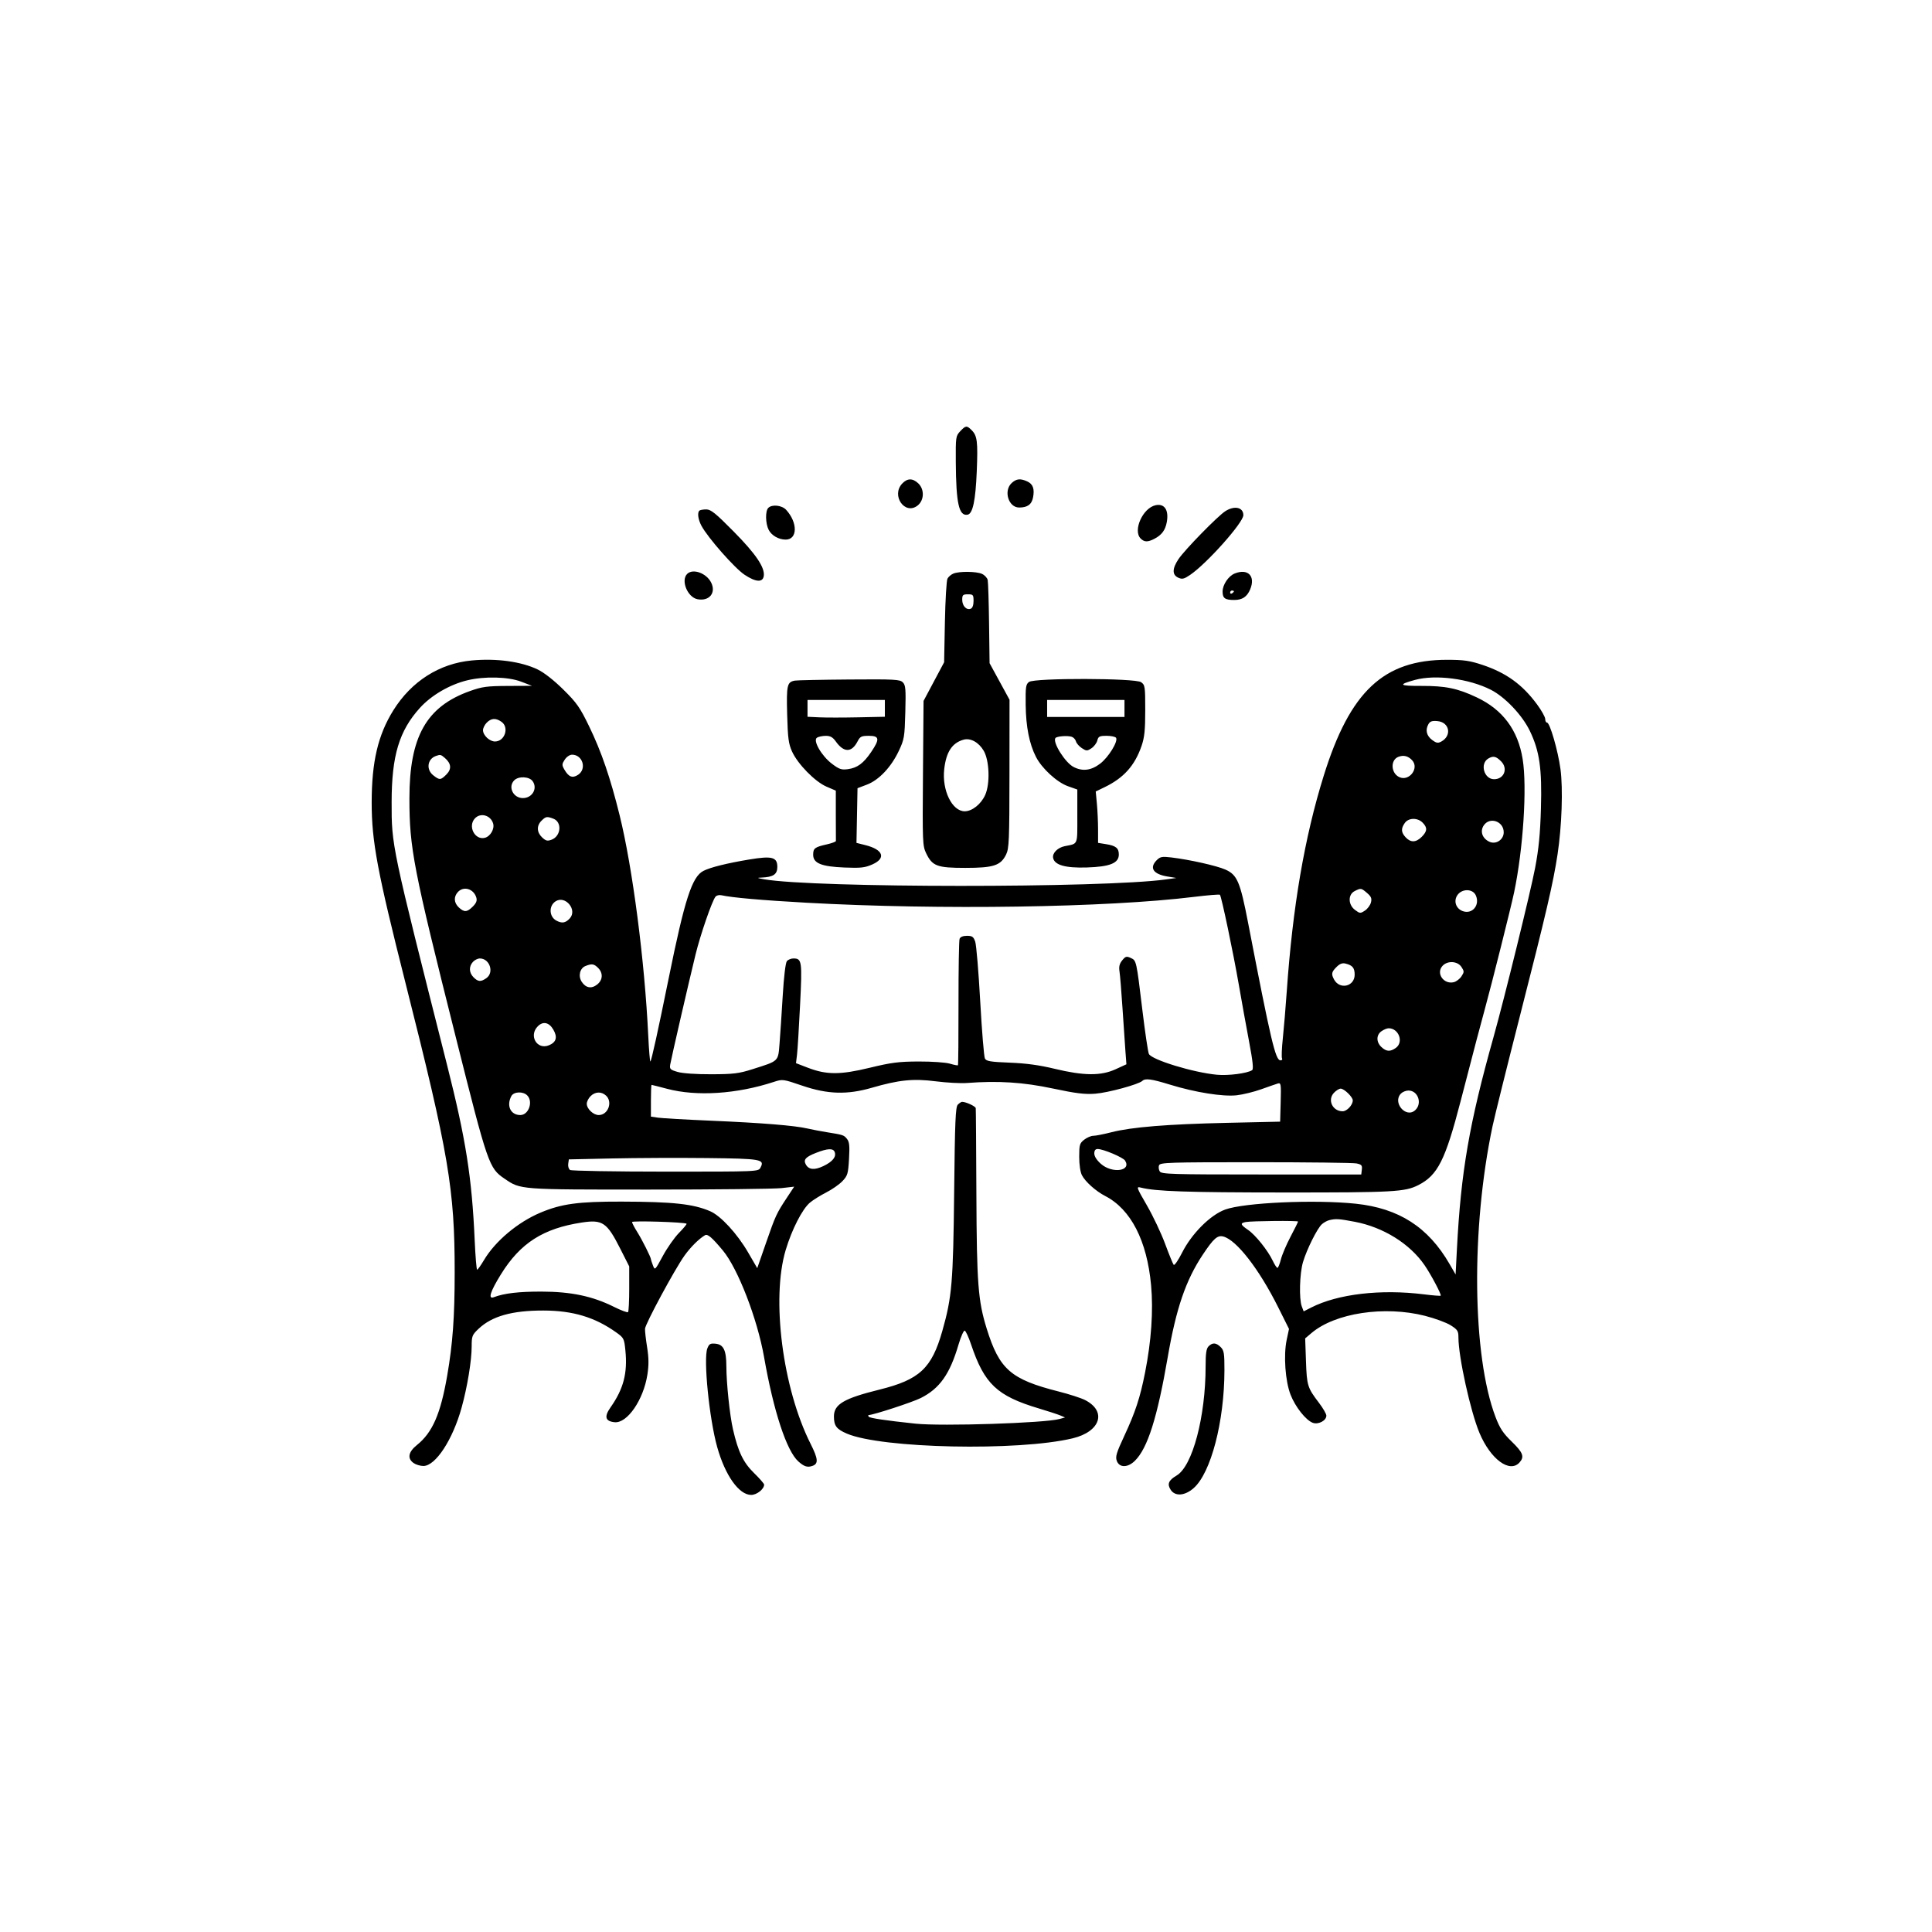 <svg xmlns="http://www.w3.org/2000/svg" width="1024" height="1024" viewBox="0 0 1024 1024" version="1.1">
	<path d="M 508.924 228.584 C 506.592 231.071, 506.503 231.689, 506.590 244.834 C 506.735 266.906, 508.256 273.675, 512.871 272.786 C 515.592 272.262, 517.068 265.271, 517.698 249.932 C 518.350 234.043, 517.969 230.969, 514.975 227.975 C 512.421 225.421, 511.836 225.480, 508.924 228.584 M 478.174 256.314 C 472.215 262.657, 479.635 273.221, 486.343 267.945 C 489.885 265.159, 490.054 259.339, 486.686 256.174 C 483.701 253.371, 480.896 253.417, 478.174 256.314 M 536.189 256.039 C 531.786 260.141, 534.514 269, 540.181 269 C 544.608 269, 546.843 267.355, 547.552 263.575 C 548.405 259.029, 547.484 256.541, 544.434 255.152 C 540.796 253.494, 538.675 253.722, 536.189 256.039 M 612.500 267.775 C 605.714 269.217, 600.336 281.193, 604.571 285.429 C 606.510 287.367, 608.306 287.410, 611.802 285.602 C 615.744 283.564, 617.658 280.994, 618.427 276.706 C 619.571 270.326, 617.213 266.773, 612.500 267.775 M 407.200 269.200 C 405.560 270.840, 405.688 277.497, 407.425 280.855 C 408.973 283.848, 412.737 286, 416.425 286 C 422.734 286, 422.891 277.046, 416.701 270.250 C 414.444 267.772, 409.207 267.193, 407.200 269.200 M 649.500 270.897 C 645.514 273.408, 627.859 291.474, 624.588 296.390 C 621.263 301.386, 621.225 304.690, 624.475 306.171 C 626.577 307.128, 627.521 306.915, 630.725 304.756 C 639.537 298.822, 659 276.998, 659 273.051 C 659 268.884, 654.365 267.833, 649.500 270.897 M 370.667 270.667 C 369.517 271.816, 370.016 275.373, 371.792 278.691 C 375.176 285.013, 389.380 301.146, 394.631 304.631 C 400.611 308.600, 404.312 308.825, 404.820 305.249 C 405.455 300.774, 400.581 293.582, 388.893 281.750 C 379.244 271.981, 376.785 270, 374.310 270 C 372.673 270, 371.033 270.300, 370.667 270.667 M 364.200 304.200 C 360.737 307.663, 364.420 316.613, 369.717 317.607 C 375.984 318.782, 379.688 314.170, 376.883 308.684 C 374.340 303.712, 367.209 301.191, 364.200 304.200 M 505.315 304.007 C 504.114 304.491, 502.703 305.700, 502.180 306.694 C 501.657 307.687, 501.043 318.067, 500.816 329.761 L 500.403 351.022 494.952 361.261 L 489.500 371.500 489.195 409.821 C 488.902 446.644, 488.970 448.306, 490.924 452.343 C 494.175 459.059, 496.724 460, 511.654 459.998 C 526.608 459.997, 530.397 458.754, 533.252 452.919 C 534.828 449.696, 535.007 445.412, 535.037 410.107 L 535.070 370.877 529.785 361.189 L 524.500 351.500 524.225 330.500 C 524.074 318.950, 523.748 308.565, 523.499 307.421 C 523.251 306.278, 521.891 304.816, 520.477 304.171 C 517.504 302.817, 508.511 302.719, 505.315 304.007 M 654.388 303.980 C 651.092 305.312, 648 309.934, 648 313.528 C 648 317.079, 649.266 318, 654.148 318 C 658.453 318, 660.966 316.325, 662.629 312.346 C 665.556 305.340, 661.418 301.140, 654.388 303.980 M 652 314.059 C 652 314.641, 652.450 314.840, 653 314.500 C 653.550 314.160, 654 313.684, 654 313.441 C 654 313.198, 653.550 313, 653 313 C 652.450 313, 652 313.477, 652 314.059 M 510 317.878 C 510 321.139, 512.232 323.509, 514.487 322.643 C 515.442 322.277, 516 320.761, 516 318.531 C 516 315.274, 515.767 315, 513 315 C 510.362 315, 510 315.347, 510 317.878 M 250 350.062 C 232.891 351.668, 218.063 361.105, 208.473 376.491 C 200.344 389.534, 197 403.783, 197 425.381 C 197.001 446.048, 199.949 461.756, 215.045 521.500 C 237.874 611.850, 241.009 630.330, 240.991 674.411 C 240.982 698.143, 239.959 712.221, 237.008 729.211 C 233.481 749.521, 229.214 759.279, 220.955 765.916 C 216.398 769.578, 215.771 773.026, 219.223 775.443 C 220.445 776.299, 222.772 777, 224.394 777 C 230.843 777, 239.933 763.137, 244.654 746.103 C 247.692 735.143, 249.991 721.164, 249.996 713.618 C 250 708.133, 250.250 707.501, 253.700 704.247 C 260.772 697.577, 271.421 694.584, 288 694.610 C 303.639 694.633, 315.336 698.152, 326.659 706.238 C 330.646 709.085, 330.845 709.484, 331.478 715.854 C 332.667 727.818, 330.476 736.158, 323.560 745.992 C 320.126 750.875, 320.810 753.310, 325.752 753.806 C 332.438 754.477, 341.046 741.978, 343.134 728.569 C 343.925 723.489, 343.886 719.746, 342.985 714.108 C 342.317 709.923, 341.816 705.502, 341.871 704.283 C 341.987 701.730, 357.530 672.903, 362.733 665.590 C 365.976 661.032, 370.404 656.617, 373.665 654.691 C 375.045 653.875, 377.358 655.852, 383.133 662.780 C 391.098 672.336, 401.417 699.022, 404.964 719.239 C 410.014 748.023, 416.912 769.021, 423.151 774.601 C 426.251 777.374, 428.030 777.912, 430.750 776.901 C 433.856 775.746, 433.603 773.148, 429.615 765.225 C 414.802 735.796, 408.709 688.336, 416.432 662.537 C 419.694 651.640, 425.224 640.830, 429.287 637.412 C 430.943 636.018, 434.818 633.598, 437.899 632.034 C 440.980 630.469, 444.850 627.768, 446.500 626.032 C 449.243 623.145, 449.543 622.134, 450 614.238 C 450.403 607.285, 450.189 605.217, 448.904 603.632 C 447.244 601.583, 447.001 601.503, 438 600.056 C 434.975 599.570, 430.475 598.707, 428 598.138 C 421.081 596.549, 403.914 595.155, 377 593.999 C 363.525 593.420, 350.813 592.693, 348.750 592.385 L 345 591.824 345 583.412 C 345 578.785, 345.153 575, 345.340 575 C 345.527 575, 349.240 575.942, 353.590 577.094 C 369.270 581.246, 390.530 579.866, 410.179 573.421 C 414.781 571.912, 415.028 571.945, 425.266 575.443 C 438.627 580.008, 449.031 580.321, 462.046 576.547 C 476.530 572.348, 484.010 571.593, 495.974 573.120 C 501.764 573.858, 509.200 574.258, 512.500 574.007 C 529.088 572.747, 542.282 573.594, 558 576.927 C 570.293 579.534, 574.948 580.105, 580.500 579.687 C 587.247 579.179, 603.496 574.761, 605.450 572.903 C 607.018 571.413, 610.275 571.853, 620.130 574.886 C 633.496 579, 648.175 581.339, 655.488 580.518 C 658.781 580.149, 664.631 578.714, 668.488 577.329 C 672.345 575.944, 676.304 574.572, 677.286 574.280 C 678.933 573.789, 679.050 574.558, 678.786 584.124 L 678.500 594.500 650.500 595.126 C 618.698 595.837, 599.845 597.368, 589.090 600.110 C 585.015 601.150, 580.688 602, 579.475 602 C 578.262 602, 576.084 602.933, 574.635 604.073 C 572.238 605.958, 572 606.776, 572 613.122 C 572 617.259, 572.590 621.240, 573.449 622.901 C 575.240 626.364, 580.834 631.358, 585.778 633.907 C 599.381 640.919, 607.944 657.588, 610.104 681.258 C 611.333 694.720, 610.226 710.724, 606.905 727.500 C 604.264 740.847, 601.778 748.420, 595.874 761.104 C 591.676 770.124, 591.089 772.104, 591.945 774.354 C 593.332 778.002, 597.759 777.954, 601.519 774.250 C 608.265 767.605, 613.391 751.419, 618.932 719.274 C 623.374 693.503, 628.478 678.572, 637.466 665.050 C 643.180 656.455, 645.266 654.599, 648.339 655.370 C 655.326 657.124, 667.355 672.621, 677.492 692.930 L 683.197 704.359 681.960 710.187 C 680.238 718.302, 681.212 732.009, 684.023 739.218 C 686.549 745.696, 692.081 752.700, 695.782 754.107 C 698.709 755.220, 703 752.968, 703 750.319 C 703 749.420, 701.256 746.393, 699.125 743.592 C 692.987 735.525, 692.645 734.431, 692.192 721.435 L 691.771 709.371 695.135 706.522 C 707.665 695.913, 733.756 691.959, 755.252 697.412 C 760.482 698.739, 766.615 700.994, 768.881 702.425 C 772.547 704.739, 773 705.450, 773 708.887 C 773 719.164, 779.395 748.170, 784.158 759.500 C 790.006 773.409, 800.150 780.912, 805.345 775.171 C 808.092 772.136, 807.271 769.912, 801.250 764.074 C 796.644 759.610, 794.934 757.014, 792.659 751.034 C 780.302 718.567, 779.601 651.196, 791.058 597 C 792.162 591.775, 798.699 565.450, 805.585 538.500 C 819.516 483.971, 823.258 467.898, 825.541 452.786 C 827.806 437.784, 828.480 418.064, 827.083 407.635 C 825.779 397.902, 821.468 383, 819.956 383 C 819.430 383, 819 382.150, 819 381.110 C 819 380.071, 817.055 376.583, 814.678 373.360 C 806.883 362.789, 798.333 356.607, 785.684 352.395 C 779.012 350.173, 775.851 349.716, 767.073 349.708 C 733.335 349.675, 715.518 366.413, 701.572 411.241 C 691.417 443.883, 685.136 480.563, 682.007 525.500 C 681.432 533.750, 680.498 544.893, 679.930 550.262 C 679.362 555.631, 679.172 560.469, 679.507 561.012 C 679.843 561.555, 679.460 562, 678.656 562 C 676.024 562, 673.602 551.699, 661.493 489 C 657.307 467.329, 655.737 463.656, 649.472 460.885 C 644.881 458.854, 630.369 455.600, 620.852 454.467 C 615.924 453.881, 614.937 454.063, 613.102 455.898 C 609.036 459.964, 611.199 463.310, 618.700 464.554 L 623.500 465.351 618 466.113 C 584.771 470.718, 431.463 470.663, 405 466.037 C 401.177 465.369, 400.979 465.232, 403.685 465.125 C 409.833 464.884, 412 463.418, 412 459.500 C 412 454.273, 409.227 453.538, 397.121 455.552 C 385.220 457.533, 376.456 459.713, 372.804 461.601 C 366.761 464.726, 362.915 476.629, 354.419 518.500 C 348.790 546.242, 345.326 562.007, 344.727 562.607 C 344.470 562.863, 343.953 556.644, 343.578 548.787 C 341.693 509.272, 335.258 459.762, 328.416 432.118 C 323.467 412.126, 318.777 398.442, 312.264 385 C 307.373 374.907, 305.702 372.521, 298.596 365.500 C 293.615 360.578, 288.384 356.479, 285 354.846 C 276.260 350.628, 263.112 348.831, 250 350.062 M 247.645 360.584 C 238.358 362.832, 228.612 368.509, 222.563 375.193 C 211.567 387.344, 207.600 400.526, 207.573 425 C 207.547 448.403, 207.329 447.367, 236.985 564.600 C 246.932 603.921, 250.111 624.089, 251.587 657.250 C 251.973 665.913, 252.561 672.991, 252.894 672.980 C 253.227 672.969, 254.850 670.685, 256.500 667.905 C 262.490 657.810, 274.428 647.784, 286.502 642.707 C 297.613 638.035, 306.529 636.822, 329.359 636.877 C 356.691 636.944, 367.468 638.111, 376.410 641.976 C 382.017 644.399, 390.745 653.885, 396.533 663.848 L 401.355 672.147 405.982 658.823 C 411.050 644.231, 411.541 643.169, 417.122 634.725 L 420.939 628.951 414.219 629.725 C 410.524 630.151, 378.925 630.500, 344 630.500 C 274.882 630.500, 276.028 630.586, 267.427 624.736 C 259.165 619.118, 258.596 617.465, 241.580 549.749 C 219.015 459.949, 217 449.571, 217 423.127 C 217 390.449, 225.988 374.509, 249.056 366.278 C 255.576 363.952, 258.080 363.615, 269.232 363.561 L 281.964 363.500 276.232 361.302 C 269.391 358.678, 256.822 358.362, 247.645 360.584 M 750 360.362 C 740.784 362.876, 741.507 363.585, 753.247 363.546 C 766.174 363.503, 772.541 364.819, 782.738 369.641 C 796.535 376.165, 804.557 386.958, 807.038 402.333 C 809.445 417.259, 807.351 449.873, 802.498 473.039 C 800.872 480.801, 790.551 521.939, 786.952 535 C 784.480 543.975, 782.114 552.967, 774.123 583.768 C 766.051 614.877, 762.013 622.892, 751.786 628.109 C 744.670 631.740, 738.764 632.065, 680.500 632.037 C 628.955 632.013, 612.664 631.460, 604.710 629.463 C 602.149 628.821, 602.260 629.148, 607.921 638.947 C 611.146 644.529, 615.479 653.687, 617.550 659.298 C 619.621 664.909, 621.661 669.894, 622.082 670.375 C 622.504 670.856, 624.499 667.974, 626.515 663.970 C 631.604 653.864, 641.460 643.988, 649.334 641.103 C 659.452 637.396, 696.928 635.710, 718.552 637.989 C 741.449 640.402, 757 650.404, 768.322 670 L 771.500 675.500 772.199 662 C 774.324 621.004, 778.738 595.467, 791.646 549.500 C 797.332 529.253, 811.226 472.743, 813.633 460.074 C 815.561 449.926, 816.341 441.957, 816.725 428.500 C 817.328 407.346, 816.011 398.137, 810.850 387.400 C 806.823 379.025, 797.682 369.393, 790.126 365.564 C 778.541 359.693, 760.858 357.401, 750 360.362 M 421.323 360.736 C 417.163 361.469, 416.793 363.093, 417.214 378.714 C 417.553 391.235, 417.949 394.238, 419.800 398.317 C 422.828 404.988, 431.975 414.313, 438.059 416.930 L 443 419.056 443 432.028 C 443 439.163, 443.022 445.324, 443.049 445.720 C 443.077 446.115, 440.923 446.929, 438.264 447.528 C 431.825 448.978, 431 449.604, 431 453.033 C 431 457.541, 435.341 459.311, 447.611 459.807 C 456.213 460.155, 458.414 459.910, 462.361 458.165 C 469.771 454.887, 468.144 450.317, 458.724 447.950 L 453.948 446.749 454.224 432.256 L 454.500 417.762 459.500 415.861 C 465.863 413.441, 472.314 406.618, 476.386 398 C 479.274 391.887, 479.480 390.662, 479.835 377.428 C 480.165 365.167, 479.993 363.136, 478.505 361.647 C 476.968 360.111, 474.118 359.960, 450.148 360.146 C 435.492 360.260, 422.520 360.525, 421.323 360.736 M 545.414 361.439 C 543.716 362.681, 543.515 364.065, 543.634 373.694 C 543.778 385.266, 545.562 394.262, 549.085 401.167 C 552.216 407.305, 560.219 414.640, 566.038 416.707 L 571 418.469 571 432.667 C 571 448.260, 571.510 447.046, 564.354 448.482 C 560.600 449.235, 557.693 452.145, 558.165 454.676 C 558.877 458.487, 564.640 460.137, 576 459.781 C 588.299 459.396, 593 457.495, 593 452.907 C 593 449.514, 591.439 448.254, 586.200 447.416 L 582 446.744 581.993 439.622 C 581.989 435.705, 581.711 429.575, 581.374 426 L 580.763 419.500 585.518 417.197 C 595.630 412.299, 601.469 405.764, 605.060 395.327 C 606.600 390.850, 607 386.946, 607 376.400 C 607 363.841, 606.879 363.029, 604.798 361.571 C 601.682 359.388, 548.380 359.270, 545.414 361.439 M 428 375.452 L 428 379.905 434.250 380.202 C 437.688 380.366, 446.913 380.364, 454.750 380.199 L 469 379.897 469 375.449 L 469 371 448.500 371 L 428 371 428 375.452 M 555 375.500 L 555 380 575.500 380 L 596 380 596 375.500 L 596 371 575.500 371 L 555 371 555 375.500 M 258 383 C 256.900 384.100, 256 385.900, 256 387 C 256 389.714, 259.475 393, 262.345 393 C 267.562 393, 270.019 385.527, 265.777 382.557 C 262.786 380.462, 260.403 380.597, 258 383 M 757.003 383.995 C 755.365 387.055, 756.128 390.023, 759.125 392.252 C 761.248 393.830, 762.153 393.989, 763.852 393.079 C 769.673 389.964, 768.316 382.736, 761.808 382.194 C 758.905 381.952, 757.893 382.331, 757.003 383.995 M 433 390.991 C 430.715 392.454, 435.419 400.625, 440.963 404.825 C 444.782 407.718, 445.996 408.130, 449.376 407.676 C 454.390 407.004, 457.658 404.598, 461.750 398.565 C 466.385 391.732, 466.137 390, 460.526 390 C 456.576 390, 455.871 390.348, 454.515 392.970 C 451.410 398.975, 447.263 398.987, 443.001 393.002 C 441.386 390.734, 440.086 390.004, 437.682 390.015 C 435.932 390.024, 433.825 390.463, 433 390.991 M 559.359 391.227 C 557.886 393.612, 564.575 404.212, 568.997 406.499 C 573.768 408.966, 578.321 408.399, 583.118 404.741 C 587.519 401.384, 592.710 392.958, 591.542 391.067 C 591.179 390.480, 588.932 390, 586.549 390 C 582.768 390, 582.137 390.316, 581.593 392.487 C 581.249 393.855, 579.850 395.707, 578.484 396.602 C 576.180 398.112, 575.810 398.105, 573.380 396.513 C 571.939 395.569, 570.540 393.957, 570.272 392.931 C 570.004 391.906, 568.992 390.815, 568.023 390.507 C 565.674 389.762, 559.972 390.236, 559.359 391.227 M 510.643 392.065 C 504.609 393.795, 501.486 398.580, 500.458 407.669 C 499.192 418.856, 504.621 430.008, 511.327 429.996 C 515.268 429.989, 520.034 426.178, 522.187 421.310 C 524.831 415.333, 524.413 403.105, 521.388 397.925 C 518.743 393.396, 514.352 391.001, 510.643 392.065 M 231 400.694 C 226.504 402.301, 225.760 407.879, 229.635 410.927 C 232.994 413.569, 233.557 413.533, 236.608 410.483 C 239.458 407.633, 239.185 404.675, 235.802 401.750 C 233.667 399.903, 233.385 399.841, 231 400.694 M 299.333 402.615 C 297.812 404.937, 297.781 405.516, 299.059 407.766 C 301.365 411.825, 303.397 412.625, 306.399 410.658 C 311.115 407.568, 308.840 400, 303.194 400 C 301.981 400, 300.300 401.138, 299.333 402.615 M 741.243 401.106 C 736.841 402.734, 737.141 409.832, 741.699 411.909 C 746.889 414.273, 752.306 407.206, 748.516 403.017 C 746.429 400.712, 744.020 400.079, 741.243 401.106 M 788.862 402.018 C 784.242 404.715, 786.535 413, 791.901 413 C 797.218 413, 799.430 407.339, 795.608 403.517 C 792.914 400.823, 791.460 400.500, 788.862 402.018 M 272.571 413.571 C 269.094 417.049, 271.976 423, 277.138 423 C 282.097 423, 285.043 417.934, 282.333 414.065 C 280.569 411.547, 274.883 411.260, 272.571 413.571 M 251.655 433.829 C 247.857 438.026, 251.711 445.410, 256.992 444.054 C 259.912 443.304, 262.204 439.355, 261.377 436.500 C 260.088 432.047, 254.626 430.546, 251.655 433.829 M 287 435 C 284.335 437.665, 284.473 441.156, 287.349 443.858 C 289.306 445.696, 290.144 445.896, 292.367 445.051 C 297.371 443.148, 297.994 435.709, 293.298 433.923 C 289.893 432.629, 289.264 432.736, 287 435 M 744.557 436.223 C 742.470 439.202, 742.596 441.189, 745.039 443.811 C 747.702 446.670, 750.509 446.582, 753.545 443.545 C 756.523 440.568, 756.639 438.639, 754 436 C 751.282 433.282, 746.538 433.394, 744.557 436.223 M 786.381 437.541 C 784.328 440.675, 785.665 444.434, 789.444 446.157 C 792.935 447.747, 797 445.043, 797 441.132 C 797 435.254, 789.534 432.729, 786.381 437.541 M 242.655 472.829 C 240.375 475.349, 240.584 478.534, 243.189 480.961 C 246.053 483.630, 247.558 483.533, 250.608 480.483 C 252.443 478.648, 252.945 477.362, 252.461 475.733 C 251.072 471.054, 245.701 469.463, 242.655 472.829 M 718 472.294 C 714.393 474.119, 714.497 479.535, 718.193 482.295 C 720.739 484.196, 721.024 484.214, 723.427 482.640 C 724.825 481.724, 726.269 479.778, 726.636 478.316 C 727.168 476.194, 726.756 475.187, 724.596 473.329 C 721.465 470.636, 721.323 470.613, 718 472.294 M 772.381 474.541 C 770.351 477.640, 771.700 481.580, 775.242 482.899 C 780.324 484.791, 784.555 479.709, 782.200 474.540 C 780.552 470.923, 774.752 470.923, 772.381 474.541 M 379.230 475.260 C 377.370 477.568, 371.209 495.440, 368.633 506 C 364.984 520.954, 355.766 560.995, 355.237 564.184 C 354.835 566.613, 355.205 566.988, 359.146 568.143 C 361.767 568.911, 368.875 569.404, 377 569.380 C 388.730 569.346, 391.583 568.997, 398.760 566.720 C 413.001 562.202, 412.395 562.779, 413.182 552.989 C 413.557 548.320, 414.316 536.930, 414.868 527.679 C 415.469 517.635, 416.351 510.282, 417.059 509.429 C 417.711 508.643, 419.260 508, 420.500 508 C 425.023 508, 425.213 509.317, 424.058 532.684 C 423.466 544.683, 422.736 556.525, 422.436 559 L 421.892 563.500 428.110 565.895 C 438.083 569.737, 445.271 569.745, 461 565.932 C 472.459 563.154, 476.390 562.653, 487 562.617 C 493.887 562.594, 501.271 563.107, 503.444 563.760 C 505.613 564.412, 507.541 564.793, 507.728 564.606 C 507.915 564.418, 508.051 549.623, 508.029 531.727 C 508.008 513.831, 508.266 498.471, 508.602 497.594 C 508.991 496.582, 510.416 496, 512.509 496 C 515.294 496, 515.972 496.480, 516.883 499.094 C 517.476 500.796, 518.672 515.051, 519.541 530.772 C 520.410 546.494, 521.530 560.122, 522.030 561.057 C 522.787 562.471, 525 562.836, 535.220 563.233 C 543.858 563.568, 550.911 564.533, 559 566.485 C 574.458 570.217, 583.510 570.287, 591.269 566.734 L 597.023 564.100 596.508 557.300 C 596.224 553.560, 595.527 543.300, 594.957 534.500 C 594.388 525.700, 593.674 516.913, 593.369 514.974 C 592.959 512.362, 593.328 510.817, 594.791 509.010 C 596.519 506.876, 597.079 506.715, 599.289 507.722 C 602.338 509.111, 602.287 508.883, 605.499 535.500 C 606.893 547.050, 608.430 557.432, 608.914 558.570 C 610.229 561.665, 632.381 568.455, 645.008 569.635 C 651.065 570.200, 660.977 568.917, 663.636 567.223 C 664.459 566.699, 664.018 562.516, 662.031 552 C 660.523 544.025, 658.074 530.476, 656.588 521.891 C 653.615 504.716, 647.385 475.052, 646.583 474.249 C 646.303 473.969, 640.095 474.475, 632.787 475.374 C 586.679 481.041, 498.038 482.377, 427.500 478.467 C 403.800 477.153, 387.970 475.762, 382.364 474.500 C 381.190 474.236, 379.779 474.577, 379.230 475.260 M 294.400 477.765 C 290.778 480.183, 291.046 485.884, 294.878 487.935 C 297.860 489.531, 299.701 489.238, 301.967 486.805 C 306.221 482.239, 299.580 474.306, 294.400 477.765 M 250.655 509.829 C 248.430 512.288, 248.568 515.568, 251 518 C 253.407 520.407, 254.840 520.501, 257.777 518.443 C 262.034 515.462, 259.568 508, 254.326 508 C 253.217 508, 251.565 508.823, 250.655 509.829 M 708.390 512.519 C 705.726 515.183, 705.516 516.227, 707.061 519.114 C 710.060 524.719, 718 522.894, 718 516.599 C 718 512.997, 716.868 511.625, 713.140 510.709 C 711.462 510.297, 710.088 510.821, 708.390 512.519 M 764.536 511.960 C 760.981 515.889, 765.213 521.916, 770.580 520.569 C 771.897 520.239, 773.707 518.850, 774.602 517.484 C 776.107 515.188, 776.106 514.810, 774.592 512.500 C 772.522 509.341, 767.167 509.053, 764.536 511.960 M 310.280 512.020 C 307.319 513.211, 306.349 517.358, 308.325 520.374 C 310.481 523.664, 313.478 524.199, 316.488 521.831 C 319.532 519.436, 319.746 515.746, 317 513 C 314.825 510.825, 313.669 510.656, 310.280 512.020 M 285.061 543.939 C 280.092 548.908, 284.629 556.639, 290.973 554.011 C 294.856 552.403, 295.602 549.717, 293.275 545.723 C 291.011 541.834, 287.852 541.148, 285.061 543.939 M 732.223 546.557 C 729.383 548.546, 729.367 552.333, 732.189 554.961 C 734.811 557.404, 736.798 557.530, 739.777 555.443 C 744.101 552.415, 741.418 545, 736 545 C 735.145 545, 733.445 545.701, 732.223 546.557 M 706.991 579.240 C 703.457 583.034, 706.295 589, 711.634 589 C 713.907 589, 717 585.675, 717 583.232 C 717 581.427, 712.443 577, 710.584 577 C 709.756 577, 708.139 578.008, 706.991 579.240 M 742.571 579.571 C 737.853 584.290, 745.138 592.900, 750.072 588.435 C 753.967 584.910, 751.602 578, 746.500 578 C 745.204 578, 743.436 578.707, 742.571 579.571 M 271.035 580.934 C 268.294 586.056, 270.624 591, 275.779 591 C 280.215 591, 282.715 583.857, 279.429 580.571 C 277.199 578.342, 272.310 578.553, 271.035 580.934 M 313 581 C 311.900 582.100, 311 583.900, 311 585 C 311 587.714, 314.475 591, 317.345 591 C 322.314 591, 324.894 584.024, 321.171 580.655 C 318.712 578.430, 315.432 578.568, 313 581 M 507.673 585.470 C 506.439 586.704, 506.126 594.114, 505.722 631.720 C 505.204 679.810, 504.557 687.411, 499.449 705.443 C 493.843 725.228, 487.391 731.251, 466.173 736.509 C 447.246 741.198, 442 744.289, 442 750.753 C 442 755.688, 443.341 757.470, 448.831 759.832 C 467.194 767.732, 539.650 769.257, 568.500 762.351 C 583.292 758.810, 586.790 748.015, 575.081 742.041 C 572.998 740.979, 566.715 738.949, 561.119 737.530 C 535.723 731.092, 529.674 725.801, 522.951 704.139 C 518.401 689.476, 517.692 680.221, 517.505 633 C 517.408 608.525, 517.254 587.982, 517.164 587.348 C 517.019 586.328, 511.984 584, 509.922 584 C 509.494 584, 508.481 584.661, 507.673 585.470 M 432.579 611.015 C 427.017 613.187, 425.726 614.619, 427.069 617.128 C 428.623 620.033, 431.725 620.312, 436.544 617.979 C 441.353 615.651, 443.362 613.106, 442.389 610.572 C 441.600 608.516, 438.636 608.650, 432.579 611.015 M 580 611.396 C 580 612.888, 581.335 614.965, 583.535 616.896 C 589.495 622.129, 599.828 620.707, 596.315 615.138 C 595.240 613.433, 584.746 609, 581.786 609 C 580.568 609, 580 609.762, 580 611.396 M 324.500 614 L 301.500 614.500 301.163 616.887 C 300.977 618.200, 301.427 619.655, 302.163 620.122 C 302.898 620.588, 325.647 620.976, 352.715 620.985 C 401.818 621, 401.932 620.995, 403.062 618.883 C 405.438 614.445, 403.556 614.109, 374.500 613.793 C 359.650 613.632, 337.150 613.725, 324.500 614 M 614.309 617.636 C 613.964 618.536, 614.140 619.998, 614.700 620.886 C 615.616 622.338, 621.021 622.500, 668.609 622.500 L 721.500 622.500 721.803 619.886 C 722.062 617.655, 721.640 617.178, 718.928 616.636 C 717.180 616.286, 693.067 616, 665.344 616 C 619.599 616, 614.879 616.151, 614.309 617.636 M 704.500 646.719 C 703.400 646.987, 701.663 647.948, 700.640 648.853 C 698.175 651.035, 692.630 662.140, 690.612 668.933 C 688.820 674.968, 688.461 688.453, 689.986 692.462 L 690.971 695.055 694.936 693.033 C 709.081 685.816, 731.879 683.160, 754.897 686.046 C 759.486 686.622, 763.403 686.930, 763.601 686.732 C 764.120 686.214, 758.474 675.550, 755.035 670.551 C 747.196 659.157, 733.169 650.437, 718.072 647.573 C 709.600 645.966, 708.004 645.866, 704.500 646.719 M 308.315 647.973 C 287.874 651.098, 275.763 658.860, 265.515 675.403 C 259.812 684.609, 258.517 688.783, 261.748 687.543 C 267.156 685.468, 274.993 684.546, 287 684.574 C 302.727 684.610, 314.028 686.986, 325.379 692.645 C 329.163 694.531, 332.538 695.795, 332.879 695.454 C 333.221 695.113, 333.500 689.520, 333.500 683.027 L 333.500 671.220 328.696 661.734 C 321.675 647.868, 319.335 646.288, 308.315 647.973 M 335 647.711 C 335 648.205, 336.257 650.609, 337.794 653.054 C 340.371 657.154, 345 666.385, 345 667.424 C 345 667.669, 345.476 669.123, 346.059 670.655 C 347.108 673.414, 347.157 673.367, 351.309 665.684 C 353.614 661.418, 357.478 655.910, 359.896 653.443 C 362.314 650.977, 364.114 648.798, 363.896 648.601 C 362.952 647.749, 335 646.888, 335 647.711 M 660.250 647.706 C 657.187 648.296, 657.421 649.096, 661.460 651.847 C 665.416 654.541, 671.998 662.759, 674.596 668.250 C 675.572 670.313, 676.684 672, 677.066 672 C 677.449 672, 678.268 669.992, 678.886 667.539 C 679.504 665.085, 681.807 659.664, 684.005 655.491 C 686.202 651.319, 688 647.701, 688 647.452 C 688 646.888, 663.324 647.114, 660.250 647.706 M 508.020 712.718 C 503.424 728.336, 498.063 735.921, 488.044 740.978 C 483.649 743.196, 462.817 750, 460.420 750 C 460.124 750, 460.123 750.391, 460.419 750.868 C 460.889 751.629, 469.357 752.890, 485.243 754.567 C 499.136 756.032, 553.905 754.256, 561.604 752.090 L 564.500 751.276 562 750.218 C 560.625 749.637, 555.509 747.968, 550.630 746.511 C 528.441 739.881, 521.746 733.556, 514.688 712.559 C 513.404 708.742, 511.895 705.465, 511.332 705.277 C 510.770 705.090, 509.280 708.438, 508.020 712.718 M 374.907 714.687 C 372.753 720.235, 375.915 751.923, 380.121 766.948 C 384.334 781.997, 391.665 792.333, 398.125 792.333 C 401.140 792.333, 405 789.264, 405 786.867 C 405 786.366, 402.589 783.603, 399.643 780.728 C 393.973 775.195, 391.234 769.503, 388.489 757.550 C 386.790 750.154, 385.005 733.135, 384.985 724.144 C 384.966 715.663, 383.492 712.601, 379.227 712.187 C 376.480 711.920, 375.836 712.293, 374.907 714.687 M 640.571 713.571 C 639.376 714.766, 639 717.291, 639 724.111 C 639 750.905, 632.060 777.082, 623.640 782.050 C 619.343 784.585, 618.509 786.602, 620.500 789.641 C 622.847 793.222, 627.964 792.846, 632.641 788.750 C 641.813 780.717, 648.929 753.498, 648.980 726.250 C 648.997 717.318, 648.743 715.743, 647 714 C 644.592 711.592, 642.678 711.465, 640.571 713.571" stroke="none" fill="black" fill-rule="evenodd"/>
</svg>